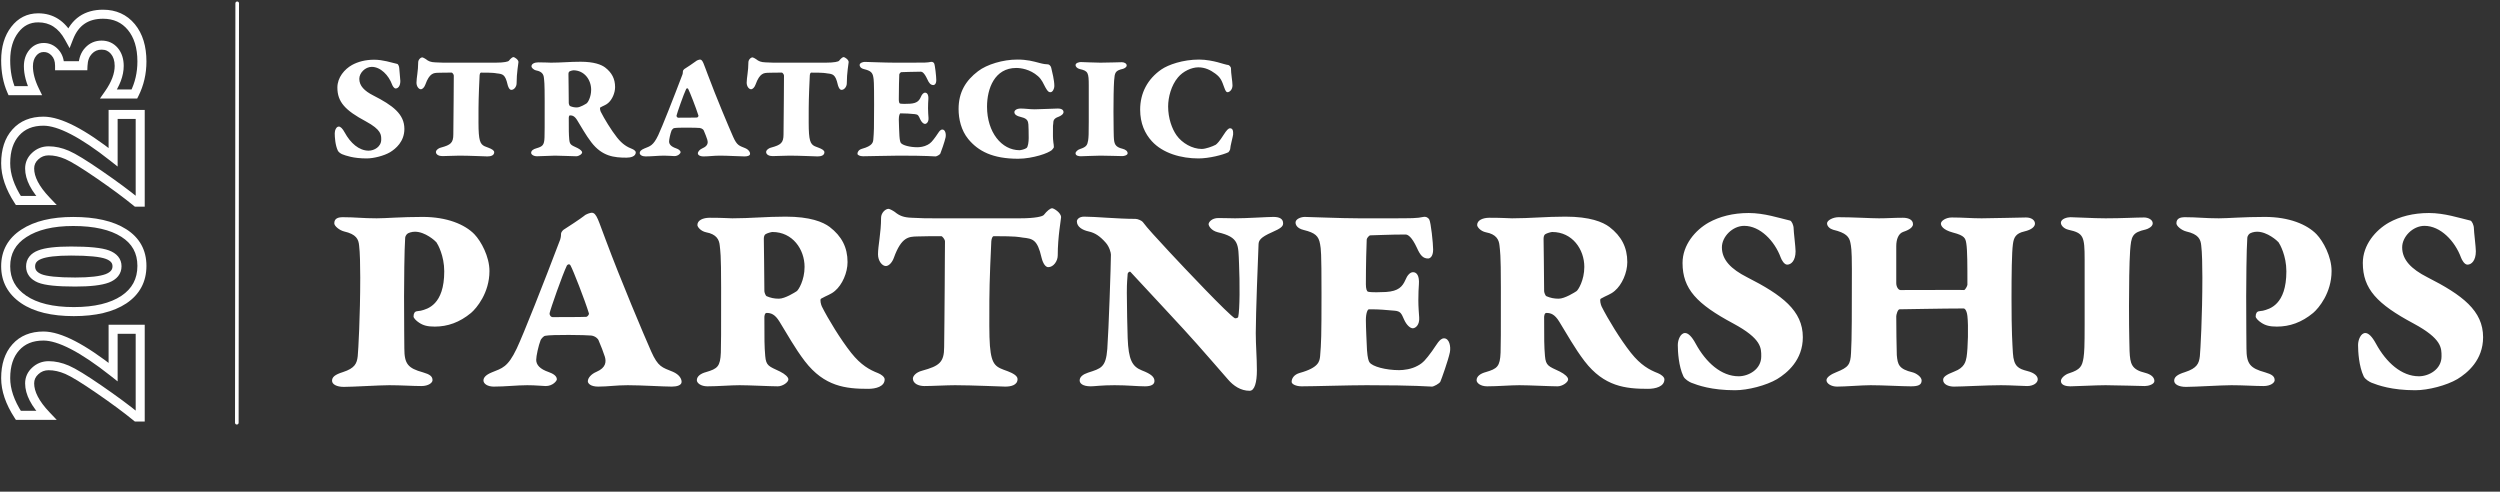 <svg width="1383" height="272" viewBox="0 0 1383 272" fill="none" xmlns="http://www.w3.org/2000/svg">
<rect x="0" y="0" width="1383" height="272" fill="#333333" stroke="none"/>
<path d="M62.574 182.16V179.66H60.074V182.16H62.574ZM77.563 182.16H80.063V179.66H77.563V182.16ZM77.563 230.703V233.203H80.063V230.703H77.563ZM75.512 230.703L73.928 232.637L74.619 233.203H75.512V230.703ZM54.896 215.451L53.477 217.51L53.479 217.511L54.896 215.451ZM19.501 205.196L21.189 207.04L21.197 207.032L21.206 207.024L19.501 205.196ZM25.549 229.756V232.256H31.376L27.361 228.034L25.549 229.756ZM10.139 229.756L8.042 231.117L8.781 232.256H10.139V229.756ZM8.719 192.153L10.579 193.823L10.586 193.815L8.719 192.153ZM62.574 205.827L61.025 207.789L65.074 210.986V205.827H62.574ZM62.574 184.66H77.563V179.66H62.574V184.66ZM75.063 182.16V230.703H80.063V182.16H75.063ZM77.563 228.203H75.512V233.203H77.563V228.203ZM77.097 228.769C71.59 224.258 64.657 219.131 56.312 213.391L53.479 217.511C61.754 223.202 68.565 228.243 73.928 232.637L77.097 228.769ZM56.314 213.393C47.986 207.653 41.871 203.886 38.107 202.268L36.132 206.861C39.38 208.258 45.117 211.749 53.477 217.51L56.314 213.393ZM38.107 202.268C34.338 200.647 30.601 199.803 26.916 199.803V204.803C29.823 204.803 32.889 205.467 36.132 206.861L38.107 202.268ZM26.916 199.803C23.42 199.803 20.336 200.999 17.796 203.367L21.206 207.024C22.803 205.535 24.662 204.803 26.916 204.803V199.803ZM17.813 203.351C15.25 205.698 13.898 208.654 13.898 212.085H18.898C18.898 210.117 19.615 208.48 21.189 207.04L17.813 203.351ZM13.898 212.085C13.898 218.398 17.466 224.883 23.737 231.479L27.361 228.034C21.431 221.797 18.898 216.501 18.898 212.085H13.898ZM25.549 227.256H10.139V232.256H25.549V227.256ZM12.237 228.396C7.755 221.488 5.645 215.101 5.645 209.193H0.645C0.645 216.327 3.197 223.649 8.042 231.117L12.237 228.396ZM5.645 209.193C5.645 202.398 7.386 197.378 10.579 193.823L6.86 190.482C2.62 195.202 0.645 201.542 0.645 209.193H5.645ZM10.586 193.815C13.75 190.263 18.124 188.394 24.024 188.394V183.394C16.951 183.394 11.121 185.697 6.853 190.49L10.586 193.815ZM24.024 188.394C27.884 188.394 32.897 189.857 39.166 193.098C45.4 196.321 52.682 201.201 61.025 207.789L64.124 203.865C55.637 197.164 48.079 192.078 41.463 188.657C34.881 185.254 29.035 183.394 24.024 183.394V188.394ZM65.074 205.827V182.16H60.074V205.827H65.074ZM13.19 129.094L14.551 131.191L14.559 131.186L13.19 129.094ZM68.517 165.751L69.899 167.835L69.907 167.829L68.517 165.751ZM13.085 165.646L11.675 167.711L11.678 167.712L13.085 165.646ZM59.419 140.875L60.299 138.535L60.292 138.532L59.419 140.875ZM22.025 140.875L22.916 143.21L22.931 143.205L22.945 143.199L22.025 140.875ZM21.92 153.97L20.95 156.274L20.962 156.279L21.92 153.97ZM59.366 153.97L60.252 156.308L60.265 156.303L60.279 156.298L59.366 153.97ZM5.645 147.291C5.645 140.38 8.542 135.092 14.551 131.191L11.828 126.997C4.444 131.791 0.645 138.635 0.645 147.291H5.645ZM14.559 131.186C20.707 127.162 29.269 125.02 40.485 125.02V120.02C28.701 120.02 19.066 122.26 11.821 127.002L14.559 131.186ZM40.485 125.02C52.192 125.02 60.985 127.104 67.127 130.995L69.803 126.772C62.551 122.178 52.691 120.02 40.485 120.02V125.02ZM67.127 130.995C73.104 134.782 76.01 140.053 76.01 147.081H81.01C81.01 138.33 77.218 131.47 69.803 126.772L67.127 130.995ZM76.01 147.081C76.01 154.238 73.098 159.682 67.128 163.673L69.907 167.829C77.26 162.914 81.01 155.912 81.01 147.081H76.01ZM67.136 163.668C61.035 167.713 52.363 169.878 40.853 169.878V174.878C52.906 174.878 62.676 172.624 69.899 167.835L67.136 163.668ZM40.853 169.878C29.201 169.878 20.51 167.677 14.492 163.579L11.678 167.712C18.843 172.591 28.665 174.878 40.853 174.878V169.878ZM14.494 163.581C8.517 159.501 5.645 154.14 5.645 147.291H0.645C0.645 155.87 4.399 162.744 11.675 167.711L14.494 163.581ZM67.231 147.291C67.231 145.274 66.609 143.43 65.328 141.884C64.083 140.379 62.336 139.301 60.299 138.535L58.538 143.215C60.043 143.781 60.952 144.438 61.477 145.072C61.968 145.665 62.231 146.362 62.231 147.291H67.231ZM60.292 138.532C56.24 137.023 49.117 136.376 39.328 136.376V141.376C49.174 141.376 55.445 142.062 58.546 143.217L60.292 138.532ZM39.328 136.376C31.141 136.376 24.951 137.028 21.105 138.55L22.945 143.199C25.831 142.057 31.177 141.376 39.328 141.376V136.376ZM21.134 138.539C19.141 139.299 17.436 140.395 16.23 141.938C14.999 143.511 14.424 145.375 14.424 147.396H19.424C19.424 146.367 19.698 145.619 20.168 145.018C20.662 144.387 21.509 143.747 22.916 143.21L21.134 138.539ZM14.424 147.396C14.424 149.385 14.991 151.22 16.183 152.788C17.351 154.324 19.004 155.455 20.95 156.274L22.89 151.666C21.506 151.083 20.661 150.417 20.163 149.762C19.689 149.138 19.424 148.388 19.424 147.396H14.424ZM20.962 156.279C22.948 157.103 25.698 157.646 29.05 157.995C32.445 158.349 36.632 158.521 41.59 158.521V153.521C36.73 153.521 32.73 153.352 29.569 153.022C26.364 152.688 24.188 152.205 22.878 151.661L20.962 156.279ZM41.59 158.521C49.867 158.521 56.186 157.848 60.252 156.308L58.481 151.632C55.324 152.828 49.791 153.521 41.59 153.521V158.521ZM60.279 156.298C62.338 155.49 64.093 154.365 65.339 152.814C66.615 151.226 67.231 149.344 67.231 147.291H62.231C62.231 148.289 61.953 149.045 61.44 149.683C60.898 150.359 59.971 151.048 58.453 151.643L60.279 156.298ZM62.574 63.3V60.8H60.074V63.3H62.574ZM77.563 63.3H80.063V60.8H77.563V63.3ZM77.563 111.843V114.343H80.063V111.843H77.563ZM75.512 111.843L73.928 113.777L74.619 114.343H75.512V111.843ZM54.896 96.592L53.477 98.65L53.479 98.651L54.896 96.592ZM19.501 86.336L21.189 88.18L21.197 88.172L21.206 88.165L19.501 86.336ZM25.549 110.897V113.397H31.376L27.361 109.174L25.549 110.897ZM10.139 110.897L8.042 112.257L8.781 113.397H10.139V110.897ZM8.719 73.293L10.579 74.963L10.586 74.956L8.719 73.293ZM62.574 86.967L61.025 88.929L65.074 92.126V86.967H62.574ZM62.574 65.8H77.563V60.8H62.574V65.8ZM75.063 63.3V111.843H80.063V63.3H75.063ZM77.563 109.343H75.512V114.343H77.563V109.343ZM77.097 109.91C71.59 105.398 64.657 100.271 56.312 94.532L53.479 98.651C61.754 104.342 68.565 109.383 73.928 113.777L77.097 109.91ZM56.314 94.533C47.986 88.794 41.871 85.027 38.107 83.408L36.132 88.001C39.38 89.398 45.117 92.889 53.477 98.65L56.314 94.533ZM38.107 83.408C34.338 81.787 30.601 80.943 26.916 80.943V85.943C29.823 85.943 32.889 86.607 36.132 88.001L38.107 83.408ZM26.916 80.943C23.42 80.943 20.336 82.14 17.796 84.507L21.206 88.165C22.803 86.676 24.662 85.943 26.916 85.943V80.943ZM17.813 84.492C15.25 86.838 13.898 89.794 13.898 93.226H18.898C18.898 91.257 19.615 89.621 21.189 88.18L17.813 84.492ZM13.898 93.226C13.898 99.539 17.466 106.023 23.737 112.619L27.361 109.174C21.431 102.938 18.898 97.641 18.898 93.226H13.898ZM25.549 108.397H10.139V113.397H25.549V108.397ZM12.237 109.536C7.755 102.629 5.645 96.242 5.645 90.333H0.645C0.645 97.467 3.197 104.79 8.042 112.257L12.237 109.536ZM5.645 90.333C5.645 83.538 7.386 78.518 10.579 74.963L6.86 71.622C2.62 76.342 0.645 82.683 0.645 90.333H5.645ZM10.586 74.956C13.75 71.403 18.124 69.534 24.024 69.534V64.534C16.951 64.534 11.121 66.837 6.853 71.63L10.586 74.956ZM24.024 69.534C27.884 69.534 32.897 70.997 39.166 74.238C45.4 77.461 52.682 82.341 61.025 88.929L64.124 85.005C55.637 78.304 48.079 73.218 41.463 69.796C34.881 66.394 29.035 64.534 24.024 64.534V69.534ZM65.074 86.967V63.3H60.074V86.967H65.074ZM45.902 36.373V38.873H48.304L48.4 36.472L45.902 36.373ZM32.965 36.373H30.465V38.873H32.965V36.373ZM30.388 29.062L28.552 30.759L28.56 30.768L28.568 30.777L30.388 29.062ZM19.291 50.152V52.652H23.297L21.536 49.053L19.291 50.152ZM6.353 50.152L4.063 51.157L4.72 52.652H6.353V50.152ZM8.193 16.387L10.17 17.918L10.178 17.908L8.193 16.387ZM38.119 20.753L35.929 21.959L38.501 26.629L40.446 21.665L38.119 20.753ZM72.672 14.967L74.603 13.38L74.596 13.371L72.672 14.967ZM74.355 51.993V54.493H75.896L76.588 53.116L74.355 51.993ZM60.102 51.993L58.057 50.555L55.291 54.493H60.102V51.993ZM63.258 28.168L65.176 26.564L65.168 26.555L65.161 26.546L63.258 28.168ZM49.005 28.063L50.819 29.783L50.827 29.775L50.834 29.767L49.005 28.063ZM45.902 33.873H32.965V38.873H45.902V33.873ZM35.465 36.373C35.465 32.831 34.453 29.731 32.207 27.348L28.568 30.777C29.758 32.039 30.465 33.813 30.465 36.373H35.465ZM32.223 27.365C30.065 25.03 27.362 23.775 24.234 23.775V28.775C25.875 28.775 27.274 29.378 28.552 30.759L32.223 27.365ZM24.234 23.775C21.002 23.775 18.27 25.115 16.202 27.633L20.065 30.807C21.223 29.398 22.558 28.775 24.234 28.775V23.775ZM16.202 27.633C14.156 30.124 13.214 33.207 13.214 36.688H18.214C18.214 34.139 18.886 32.243 20.065 30.807L16.202 27.633ZM13.214 36.688C13.214 41.273 14.545 46.14 17.045 51.25L21.536 49.053C19.268 44.416 18.214 40.307 18.214 36.688H13.214ZM19.291 47.652H6.353V52.652H19.291V47.652ZM8.642 49.147C6.666 44.644 5.645 39.403 5.645 33.375H0.645C0.645 39.968 1.762 45.913 4.063 51.157L8.642 49.147ZM5.645 33.375C5.645 26.8 7.226 21.721 10.17 17.918L6.217 14.857C2.429 19.749 0.645 25.994 0.645 33.375H5.645ZM10.178 17.908C13.055 14.153 16.646 12.366 21.131 12.366V7.366C15.028 7.366 9.994 9.927 6.209 14.867L10.178 17.908ZM21.131 12.366C27.412 12.366 32.302 15.372 35.929 21.959L40.309 19.546C35.942 11.617 29.506 7.366 21.131 7.366V12.366ZM40.446 21.665C41.985 17.737 44.122 14.963 46.773 13.153C49.423 11.344 52.784 10.367 56.999 10.367V5.367C51.993 5.367 47.597 6.538 43.954 9.024C40.312 11.509 37.618 15.178 35.791 19.84L40.446 21.665ZM56.999 10.367C62.829 10.367 67.328 12.441 70.748 16.564L74.596 13.371C70.162 8.027 64.213 5.367 56.999 5.367V10.367ZM70.741 16.555C74.167 20.722 76.01 26.451 76.01 34.006H81.01C81.01 25.643 78.961 18.679 74.603 13.38L70.741 16.555ZM76.01 34.006C76.01 40.123 74.707 45.731 72.122 50.869L76.588 53.116C79.543 47.245 81.01 40.861 81.01 34.006H76.01ZM74.355 49.493H60.102V54.493H74.355V49.493ZM62.148 53.43C66.219 47.636 68.44 41.967 68.44 36.478H63.44C63.44 40.595 61.77 45.27 58.057 50.555L62.148 53.43ZM68.44 36.478C68.44 32.624 67.418 29.246 65.176 26.564L61.34 29.772C62.675 31.368 63.44 33.529 63.44 36.478H68.44ZM65.161 26.546C62.85 23.836 59.798 22.46 56.211 22.46V27.46C58.373 27.46 60.02 28.223 61.355 29.79L65.161 26.546ZM56.211 22.46C52.655 22.46 49.587 23.773 47.177 26.358L50.834 29.767C52.281 28.216 54.016 27.46 56.211 27.46V22.46ZM47.191 26.343C44.749 28.918 43.563 32.319 43.404 36.273L48.4 36.472C48.523 33.413 49.405 31.275 50.819 29.783L47.191 26.343Z" fill="white"/>
<path d="M131.22 1.83L131.01 233.86" stroke="white" stroke-width="2" stroke-miterlimit="10" stroke-linecap="round"/>
<path d="M207.021 33.036C211.837 33.036 216.395 34.584 219.749 35.358C220.265 35.444 220.867 36.82 220.867 37.766C220.867 38.798 221.469 43.528 221.469 44.818C221.469 47.742 220.093 48.946 218.889 48.946C217.943 48.946 217.169 47.484 216.911 46.796C215.019 41.636 210.547 36.992 205.645 36.992C202.033 36.992 198.765 40.346 198.765 43.614C198.765 47.484 201.603 50.322 206.505 52.816C217.341 58.32 223.705 63.136 223.705 71.306C223.705 78.358 218.889 82.314 215.793 84.206C212.439 86.184 206.763 87.646 202.807 87.646C195.497 87.646 191.283 86.098 189.305 85.324C188.703 85.066 187.327 84.292 186.897 83.346C185.435 80.25 185.177 75.778 185.177 73.714C185.177 72.08 186.037 70.016 187.413 70.016C188.359 70.016 189.477 71.048 190.681 73.284C193.863 79.132 198.593 83.346 203.925 83.346C207.021 83.346 210.891 81.196 210.891 77.24C210.891 74.66 211.063 71.822 202.291 67.092C191.025 61.072 186.639 56.428 186.639 48.43C186.639 42.84 190.595 38.282 194.723 35.96C197.991 34.154 202.119 33.036 207.021 33.036ZM247.856 34.67H274.172C278.988 34.67 281.138 34.068 281.482 33.638C282.514 32.348 283.46 31.574 284.062 31.574C284.578 31.574 286.814 32.95 286.814 34.326C286.814 34.928 285.782 40.346 285.782 46.108C285.782 47.828 284.492 49.72 282.858 49.72C281.654 49.72 280.966 47.57 280.794 46.796C279.504 41.12 278.042 40.948 274.946 40.604C273.656 40.432 273.398 40.174 266.088 40.174C265.658 40.174 265.4 40.862 265.314 41.722C265.228 42.926 264.712 54.536 264.712 59.954C264.712 65.2 264.626 70.876 264.884 73.972C265.4 80.25 266.862 80.508 270.388 81.798C271.936 82.4 273.398 83.174 273.398 84.206C273.398 86.098 271.334 86.528 269.614 86.528C268.754 86.528 259.294 86.098 254.134 86.098C251.64 86.098 246.996 86.356 244.674 86.356C242.868 86.356 241.148 85.582 241.148 84.034C241.148 83.346 242.008 82.142 243.986 81.626C249.318 80.164 250.78 79.046 250.78 74.316C250.78 72.51 250.952 61.072 250.952 55.482C250.952 50.15 251.038 44.474 251.038 41.808C251.038 41.12 250.178 40.174 249.92 40.174C247.77 40.174 244.588 40.174 242.352 40.26C239.944 40.346 237.622 40.346 235.3 46.796C234.784 48.258 233.752 49.376 232.806 49.376C231.688 49.376 230.398 47.828 230.398 45.764C230.398 43.098 231.344 39.228 231.344 34.498C231.344 33.036 232.634 31.746 233.666 31.746C233.924 31.746 234.956 32.262 235.558 32.692C237.02 33.896 238.31 34.412 240.804 34.498C244.33 34.67 245.104 34.67 247.856 34.67ZM340.27 48.172C340.27 51.44 338.636 55.138 336.4 57.03C335.11 58.148 333.906 58.406 332.1 59.438C331.67 59.696 332.1 61.33 332.358 61.846C334.25 65.63 338.12 71.994 341.388 76.122C344.398 79.906 347.064 81.368 349.73 82.4C350.59 82.744 351.708 83.518 351.708 84.292C351.708 86.528 348.956 87.216 346.634 87.216C339.754 87.216 333.132 86.528 327.112 78.702C324.016 74.66 321.694 70.36 319.286 66.49C317.91 64.254 316.706 63.824 315.33 63.824C314.728 63.824 314.642 64.856 314.642 65.114C314.642 71.994 314.642 74.058 314.9 77.068C315.158 80.164 316.018 80.25 319.458 81.884C321.006 82.658 322.038 83.604 322.038 84.292C322.038 85.238 320.232 86.442 318.77 86.442C316.62 86.442 309.998 86.098 306.988 86.098C304.322 86.098 300.28 86.442 297.098 86.442C295.034 86.442 293.83 85.41 293.83 84.55C293.83 83.346 295.034 82.486 296.668 82.056C300.194 81.024 301.054 80.336 301.226 76.036C301.312 72.94 301.312 71.392 301.312 55.912C301.312 45.334 301.054 44.818 300.882 43.012C300.71 41.292 299.936 39.572 296.668 38.97C295.034 38.626 294.002 37.336 294.002 36.734C294.002 35.272 295.722 34.498 297.786 34.498C302.172 34.498 303.634 34.67 304.752 34.67C310.428 34.67 315.158 34.154 321.178 34.154C328.746 34.154 332.702 35.788 334.766 37.336C338.464 40.174 340.27 43.614 340.27 48.172ZM327.026 49.634C327.026 44.216 323.328 38.884 317.136 38.884C316.792 38.884 315.502 39.228 314.986 39.572C314.728 39.744 314.47 40.174 314.47 40.948C314.47 43.356 314.642 51.354 314.642 57.116C314.642 57.46 314.986 58.492 315.33 58.664C316.534 59.18 317.652 59.438 319.114 59.438C321.006 59.438 324.102 57.46 324.618 57.116C325.134 56.772 327.026 53.762 327.026 49.634ZM387.253 32.95C388.801 32.95 389.317 35.53 391.553 41.292C396.197 53.762 403.249 70.446 405.571 75.692C407.721 80.508 408.925 80.594 412.279 81.97C414.257 82.83 414.945 84.12 414.945 85.066C414.945 86.098 413.569 86.528 411.935 86.528C409.269 86.528 402.561 86.098 398.347 86.098C394.649 86.098 392.327 86.528 389.231 86.528C386.823 86.528 386.049 85.496 386.049 84.894C386.049 83.862 387.081 82.658 388.715 81.97C391.725 80.68 391.725 78.788 391.295 77.326C390.521 75.176 390.435 74.746 389.317 72.166C389.231 71.908 388.457 70.962 387.081 70.79C385.619 70.618 374.869 70.446 372.891 70.876C372.375 70.962 371.687 71.822 371.515 72.166C370.827 73.886 370.139 77.154 370.139 78.272C370.139 79.82 371.257 81.11 374.009 82.056C375.213 82.486 376.503 83.174 376.503 84.292C376.503 84.722 375.299 86.356 373.063 86.356C372.031 86.356 370.139 86.098 367.387 86.098C364.205 86.098 360.679 86.528 357.067 86.528C355.175 86.528 353.885 85.668 353.885 84.636C353.885 83.776 354.573 82.916 356.465 82.142C359.647 80.852 361.367 80.594 364.119 74.832C366.269 70.274 372.375 54.794 377.535 41.206C377.621 40.948 377.793 40.346 377.793 39.4C377.793 39.056 378.223 38.454 378.567 38.196C379.685 37.508 383.985 34.67 384.931 33.896C385.447 33.38 386.823 32.95 387.253 32.95ZM385.533 65.028C385.963 65.028 386.479 64.254 386.393 63.996C385.103 59.782 381.491 50.58 380.717 49.204C380.373 48.602 379.857 48.86 379.599 49.204C378.223 52.042 374.525 62.62 374.267 63.91C374.181 64.426 374.611 65.114 375.213 65.114C376.331 65.114 384.329 65.114 385.533 65.028ZM430.522 34.67H456.838C461.654 34.67 463.804 34.068 464.148 33.638C465.18 32.348 466.126 31.574 466.728 31.574C467.244 31.574 469.48 32.95 469.48 34.326C469.48 34.928 468.448 40.346 468.448 46.108C468.448 47.828 467.158 49.72 465.524 49.72C464.32 49.72 463.632 47.57 463.46 46.796C462.17 41.12 460.708 40.948 457.612 40.604C456.322 40.432 456.064 40.174 448.754 40.174C448.324 40.174 448.066 40.862 447.98 41.722C447.894 42.926 447.378 54.536 447.378 59.954C447.378 65.2 447.292 70.876 447.55 73.972C448.066 80.25 449.528 80.508 453.054 81.798C454.602 82.4 456.064 83.174 456.064 84.206C456.064 86.098 454 86.528 452.28 86.528C451.42 86.528 441.96 86.098 436.8 86.098C434.306 86.098 429.662 86.356 427.34 86.356C425.534 86.356 423.814 85.582 423.814 84.034C423.814 83.346 424.674 82.142 426.652 81.626C431.984 80.164 433.446 79.046 433.446 74.316C433.446 72.51 433.618 61.072 433.618 55.482C433.618 50.15 433.704 44.474 433.704 41.808C433.704 41.12 432.844 40.174 432.586 40.174C430.436 40.174 427.254 40.174 425.018 40.26C422.61 40.346 420.288 40.346 417.966 46.796C417.45 48.258 416.418 49.376 415.472 49.376C414.354 49.376 413.064 47.828 413.064 45.764C413.064 43.098 414.01 39.228 414.01 34.498C414.01 33.036 415.3 31.746 416.332 31.746C416.59 31.746 417.622 32.262 418.224 32.692C419.686 33.896 420.976 34.412 423.47 34.498C426.996 34.67 427.77 34.67 430.522 34.67ZM495.072 34.67H503.93C511.756 34.67 512.96 34.67 514.938 34.24C515.884 34.068 516.486 34.584 516.744 35.014C517.26 35.874 517.948 42.41 517.948 44.302C517.948 46.538 516.916 47.054 516.4 47.054C514.852 47.054 513.992 46.108 512.96 43.786C511.326 40.26 510.122 39.658 509.434 39.658C504.532 39.658 499.802 39.916 498.598 39.916C498.168 39.916 497.48 40.862 497.48 41.206C497.394 42.84 497.222 49.032 497.222 54.966C497.222 56.342 497.48 57.202 497.91 57.288C498.856 57.546 501.866 57.46 503.414 57.374C507.284 57.116 508.488 55.74 509.434 53.59C509.95 52.3 510.81 51.268 511.756 51.268C512.96 51.268 513.734 52.472 513.562 54.966C513.476 55.998 513.39 57.976 513.39 59.954C513.39 61.932 513.562 63.91 513.648 65.2C513.82 67.522 512.53 68.554 511.67 68.554C510.896 68.554 509.778 67.608 509.004 65.888C508.144 63.91 507.886 63.308 506.08 63.136C502.554 62.878 502.038 62.706 498.168 62.706C497.738 62.706 497.222 63.91 497.222 66.06C497.222 68.382 497.48 73.37 497.566 75.262C497.738 77.756 498.082 78.702 498.34 79.046C499.2 80.336 503.328 81.454 507.456 81.454C508.832 81.454 511.24 81.196 513.218 80.078C514.852 79.218 515.712 78.186 517.604 75.606C518.98 73.714 519.926 71.65 521.302 71.65C522.936 71.65 523.452 74.144 523.108 75.95C522.592 78.444 520.528 84.206 520.184 84.98C519.926 85.582 518.12 86.528 517.604 86.528C516.486 86.528 513.046 86.098 497.394 86.098C491.976 86.098 481.14 86.442 477.442 86.442C475.636 86.442 474.346 85.754 474.346 85.066C474.346 84.034 475.034 82.83 476.84 82.314C482.774 80.68 482.946 78.702 483.118 77.154C483.462 73.026 483.548 71.22 483.548 57.976C483.548 44.732 483.376 44.216 483.118 42.668C482.688 40.088 481.57 39.142 478.13 38.282C475.894 37.766 475.55 36.562 475.55 35.96C475.55 34.842 477.27 34.24 478.388 34.24C479.85 34.24 489.396 34.67 495.072 34.67ZM562.709 32.95C568.299 32.95 571.481 33.896 575.093 34.842C576.899 35.358 578.705 35.616 579.823 35.616C580.425 35.616 581.371 36.562 581.543 37.508C582.059 39.83 583.263 44.216 583.263 47.656C583.263 48.946 582.403 51.01 581.113 51.01C580.253 51.01 579.651 50.752 578.361 48.43C577.243 46.366 576.383 44.044 574.233 42.152C569.761 38.196 564.515 37.594 562.193 37.594C550.239 37.594 546.025 48.946 546.025 59.008C546.025 73.198 554.109 83.088 563.999 83.088C564.773 83.088 566.923 82.572 567.869 81.884C568.729 81.282 569.073 78.358 569.073 76.38C569.073 73.112 568.987 69.93 568.901 68.812C568.729 67.092 568.385 65.63 565.203 64.856C562.279 64.168 561.161 63.308 561.161 62.018C561.161 61.244 562.107 60.04 564.687 60.04C567.095 60.04 569.589 60.47 572.427 60.47C575.007 60.47 583.435 60.04 585.155 60.04C587.563 60.04 588.337 60.986 588.337 62.018C588.337 63.222 586.703 64.168 585.585 64.598C582.575 65.63 582.747 67.092 582.661 68.296C582.489 70.274 582.489 67.436 582.489 75.262C582.489 76.38 582.575 77.584 582.747 78.96C582.833 79.562 583.005 80.422 583.005 81.454C583.005 81.712 581.973 83.002 581.801 83.088C580.769 83.862 578.619 84.98 575.007 86.012C571.653 86.958 567.439 87.818 563.225 87.818C549.121 87.818 541.123 83.604 535.619 76.896C531.749 72.166 530.287 65.888 530.287 60.298C530.287 51.01 534.243 44.56 541.037 39.4C545.939 35.616 554.883 32.95 562.709 32.95ZM602.302 67.264V47.398C602.302 40.174 601.958 39.228 597.314 38.196C595.852 37.852 594.992 36.82 594.992 36.046C594.992 34.756 597.056 34.326 597.916 34.326C599.55 34.326 604.968 34.67 608.752 34.67C613.912 34.67 618.126 34.412 620.62 34.412C621.91 34.412 623.286 35.1 623.286 36.218C623.286 37.25 621.824 37.938 621.136 38.11C616.922 39.056 616.664 40.174 616.32 44.646C616.062 48.344 615.976 55.826 615.976 61.674C615.976 71.048 616.148 74.402 616.148 75.52C616.32 79.562 616.75 81.282 621.05 82.314C622.684 82.744 623.802 83.604 623.802 84.808C623.802 85.84 621.91 86.356 620.878 86.356C620.018 86.356 611.676 86.098 608.752 86.098C605.742 86.098 599.464 86.442 597.916 86.442C596.798 86.442 594.992 86.184 594.992 84.808C594.992 83.862 596.368 82.744 597.572 82.4C601.012 81.282 601.528 80.25 601.958 77.67C602.216 75.864 602.302 74.316 602.302 67.264ZM663.326 32.95C667.282 32.95 671.238 33.81 673.56 34.412C675.71 35.014 678.806 35.96 679.494 35.96C679.924 35.96 680.956 37.078 680.956 37.594C680.956 40.69 681.816 45.076 681.816 47.226C681.816 49.634 680.182 51.01 679.064 51.01C678.376 51.01 677.946 50.322 677.258 48.43C675.968 44.904 675.452 43.012 672.27 40.69C669.604 38.712 666.594 37.25 662.896 37.25C659.198 37.25 654.468 39.4 651.63 42.84C647.932 47.226 646.212 53.762 646.212 58.922C646.212 65.458 648.362 71.306 650.856 74.832C653.952 79.218 659.628 82.4 664.788 82.4C666.938 82.4 670.808 81.024 672.528 80.078C673.216 79.648 674.764 78.014 676.914 74.574C678.548 71.994 679.58 70.962 680.44 70.962C682.074 70.962 682.246 72.596 682.16 74.402C682.16 75.176 680.526 80.938 680.526 82.572C680.526 82.83 679.838 84.034 679.58 84.206C676.57 85.668 668.916 87.646 662.982 87.646C653.436 87.646 643.288 84.808 637.182 78.1C633.398 73.972 630.732 68.296 630.732 60.642C630.732 51.44 634.86 43.7 642.428 38.454C646.298 35.788 654.382 32.95 663.326 32.95Z" fill="white"/>
<path d="M245.756 150.107C245.756 141.461 242.205 135.131 241.433 134.05C240.816 133.278 235.258 128.183 229.545 128.183C227.847 128.183 225.84 128.801 225.222 129.418C224.759 129.881 224.142 130.808 224.142 131.58C223.678 137.755 223.524 157.517 223.524 163.847C223.524 179.286 223.678 191.174 223.678 192.718C223.678 201.364 225.686 203.68 234.023 205.996C237.728 207.076 239.272 208.157 239.272 210.319C239.272 211.708 237.11 213.561 233.096 213.561C228.465 213.561 221.671 213.098 215.341 213.098C209.783 213.098 195.271 214.024 190.176 214.024C186.316 214.024 183.691 212.634 183.691 210.627C183.691 208.62 185.235 207.231 189.713 205.841C196.351 203.68 197.432 201.055 197.895 197.041C198.204 193.953 199.285 174.963 199.285 153.503C199.285 146.864 199.13 139.454 198.667 135.903C198.358 132.352 197.123 129.573 190.33 128.029C187.86 127.411 184.927 125.095 184.927 123.551C184.927 120.772 187.088 120.155 189.713 120.155C196.351 120.155 200.674 120.772 208.394 120.772C213.643 120.772 221.826 120 233.868 120C247.3 120 257.181 124.169 262.43 129.573C266.136 133.432 270.767 141.924 270.767 149.952C270.767 161.995 263.665 170.486 260.578 173.111C254.248 178.36 247.609 180.676 240.507 180.676C236.493 180.676 234.177 180.058 231.861 178.514C230.163 177.434 228.773 175.89 228.773 175.118C228.773 173.419 229.391 172.339 230.626 172.184C231.244 172.03 232.016 172.03 232.787 171.876C236.493 170.949 245.756 168.633 245.756 150.107ZM327.351 117.685C330.13 117.685 331.057 122.316 335.071 132.66C343.408 155.047 356.068 184.999 360.236 194.416C364.096 203.062 366.258 203.217 372.279 205.687C375.83 207.231 377.065 209.547 377.065 211.245C377.065 213.098 374.595 213.87 371.661 213.87C366.875 213.87 354.833 213.098 347.268 213.098C340.629 213.098 336.46 213.87 330.902 213.87C326.579 213.87 325.19 212.017 325.19 210.936C325.19 209.084 327.043 206.922 329.976 205.687C335.38 203.371 335.38 199.975 334.608 197.35C333.218 193.49 333.064 192.718 331.057 188.086C330.902 187.623 329.513 185.925 327.043 185.616C324.418 185.307 305.119 184.999 301.568 185.771C300.642 185.925 299.407 187.469 299.098 188.086C297.863 191.174 296.628 197.041 296.628 199.048C296.628 201.827 298.635 204.143 303.575 205.841C305.737 206.613 308.053 207.848 308.053 209.855C308.053 210.627 305.891 213.561 301.877 213.561C300.024 213.561 296.628 213.098 291.687 213.098C285.975 213.098 279.645 213.87 273.16 213.87C269.764 213.87 267.448 212.326 267.448 210.473C267.448 208.929 268.683 207.385 272.08 205.996C277.792 203.68 280.88 203.217 285.82 192.873C289.68 184.69 300.642 156.9 309.905 132.506C310.06 132.043 310.368 130.962 310.368 129.264C310.368 128.646 311.14 127.566 311.758 127.102C313.765 125.867 321.485 120.772 323.183 119.383C324.109 118.457 326.579 117.685 327.351 117.685ZM324.264 175.272C325.035 175.272 325.962 173.883 325.807 173.419C323.492 165.854 317.007 149.335 315.618 146.864C315 145.784 314.074 146.247 313.611 146.864C311.14 151.959 304.502 170.949 304.038 173.265C303.884 174.191 304.656 175.426 305.737 175.426C307.744 175.426 322.102 175.426 324.264 175.272ZM468.863 145.012C468.863 150.878 465.93 157.517 461.915 160.914C459.6 162.921 457.438 163.384 454.196 165.237C453.424 165.7 454.196 168.633 454.659 169.56C458.056 176.353 465.003 187.778 470.87 195.188C476.274 201.982 481.06 204.606 485.846 206.459C487.39 207.076 489.397 208.466 489.397 209.855C489.397 213.87 484.456 215.105 480.288 215.105C467.937 215.105 456.049 213.87 445.241 199.82C439.683 192.564 435.515 184.844 431.192 177.897C428.722 173.883 426.56 173.111 424.09 173.111C423.009 173.111 422.855 174.963 422.855 175.426C422.855 187.778 422.855 191.483 423.318 196.887C423.781 202.445 425.325 202.599 431.501 205.533C434.28 206.922 436.132 208.62 436.132 209.855C436.132 211.554 432.89 213.715 430.266 213.715C426.406 213.715 414.518 213.098 409.114 213.098C404.328 213.098 397.072 213.715 391.359 213.715C387.654 213.715 385.492 211.863 385.492 210.319C385.492 208.157 387.654 206.613 390.587 205.841C396.917 203.989 398.461 202.754 398.77 195.034C398.924 189.476 398.924 186.697 398.924 158.907C398.924 139.917 398.461 138.99 398.152 135.748C397.844 132.66 396.454 129.573 390.587 128.492C387.654 127.874 385.801 125.559 385.801 124.478C385.801 121.853 388.889 120.464 392.594 120.464C400.468 120.464 403.093 120.772 405.1 120.772C415.29 120.772 423.781 119.846 434.588 119.846C448.175 119.846 455.277 122.78 458.982 125.559C465.621 130.653 468.863 136.829 468.863 145.012ZM445.087 147.636C445.087 137.91 438.448 128.338 427.332 128.338C426.715 128.338 424.399 128.955 423.472 129.573C423.009 129.881 422.546 130.653 422.546 132.043C422.546 136.366 422.855 150.724 422.855 161.068C422.855 161.686 423.472 163.538 424.09 163.847C426.251 164.774 428.258 165.237 430.883 165.237C434.28 165.237 439.838 161.686 440.764 161.068C441.69 160.451 445.087 155.047 445.087 147.636ZM517.053 120.772H564.297C572.942 120.772 576.802 119.692 577.42 118.92C579.272 116.604 580.971 115.214 582.051 115.214C582.978 115.214 586.992 117.685 586.992 120.155C586.992 121.236 585.139 130.962 585.139 141.306C585.139 144.394 582.823 147.791 579.89 147.791C577.728 147.791 576.493 143.931 576.185 142.541C573.869 132.352 571.244 132.043 565.686 131.425C563.37 131.117 562.907 130.653 549.784 130.653C549.012 130.653 548.549 131.889 548.394 133.432C548.24 135.594 547.314 156.437 547.314 166.163C547.314 175.581 547.159 185.771 547.622 191.329C548.549 202.599 551.173 203.062 557.503 205.378C560.282 206.459 562.907 207.848 562.907 209.701C562.907 213.098 559.202 213.87 556.114 213.87C554.57 213.87 537.587 213.098 528.324 213.098C523.846 213.098 515.509 213.561 511.341 213.561C508.099 213.561 505.011 212.171 505.011 209.392C505.011 208.157 506.555 205.996 510.106 205.069C519.678 202.445 522.302 200.438 522.302 191.946C522.302 188.704 522.611 168.17 522.611 158.135C522.611 148.563 522.766 138.373 522.766 133.587C522.766 132.352 521.222 130.653 520.759 130.653C516.899 130.653 511.186 130.653 507.172 130.808C502.849 130.962 498.681 130.962 494.512 142.541C493.586 145.166 491.733 147.173 490.035 147.173C488.028 147.173 485.712 144.394 485.712 140.689C485.712 135.903 487.41 128.955 487.41 120.464C487.41 117.839 489.726 115.523 491.579 115.523C492.042 115.523 493.895 116.45 494.975 117.221C497.6 119.383 499.916 120.309 504.393 120.464C510.723 120.772 512.113 120.772 517.053 120.772ZM595.728 122.471C595.728 121.39 596.963 119.846 599.742 119.846C605.918 119.846 618.269 121.081 628.15 121.081C629.54 121.081 631.701 122.162 632.164 122.78C634.789 126.33 639.575 131.425 646.986 139.454C655.168 148.254 679.716 174.191 683.113 176.044C683.576 176.198 684.811 175.89 684.966 175.426C685.892 171.258 685.892 156.437 685.429 145.784C684.966 135.285 685.738 131.271 673.695 128.492C669.99 127.566 668.6 124.941 668.6 124.015C668.6 122.934 670.299 120.618 674.004 120.618C679.562 120.618 679.253 120.772 683.267 120.772C689.597 120.772 701.331 120 704.419 120C707.661 120 709.822 120.927 709.822 123.551C709.822 125.25 708.587 126.33 703.647 128.492C697.317 131.271 696.39 132.969 696.236 134.976C695.927 142.078 694.692 173.883 694.692 184.227C694.692 191.02 695.31 197.813 695.31 204.915C695.31 211.399 694.075 216.185 691.296 216.185C686.355 216.185 682.341 213.406 679.408 210.01C673.695 203.525 666.439 195.034 662.116 190.248C656.249 183.455 632.164 157.826 625.371 150.415C624.908 149.952 623.827 150.878 623.827 151.496C623.673 154.893 623.364 155.356 623.364 161.995C623.364 168.942 623.673 182.837 623.827 187.006C624.29 199.048 626.297 202.754 631.701 204.915C636.95 206.922 638.649 208.62 638.649 210.782C638.649 212.634 636.95 213.715 633.399 213.715C629.076 213.715 623.827 213.098 616.571 213.098C609.315 213.098 605.455 213.715 603.448 213.715C598.816 213.715 597.272 212.017 597.272 210.473C597.272 208.466 599.125 207.076 601.904 206.15C609.006 203.834 611.785 203.371 612.557 193.027C613.329 182.683 614.564 145.784 614.564 140.843C614.564 139.917 613.792 136.675 611.785 134.359C608.543 130.653 605.764 128.801 602.213 128.029C598.662 127.257 595.728 125.404 595.728 122.471ZM751.744 120.772H767.646C781.696 120.772 783.857 120.772 787.408 120C789.107 119.692 790.187 120.618 790.65 121.39C791.577 122.934 792.812 134.668 792.812 138.064C792.812 142.078 790.959 143.005 790.033 143.005C787.254 143.005 785.71 141.306 783.857 137.138C780.924 130.808 778.762 129.727 777.527 129.727C768.727 129.727 760.236 130.19 758.074 130.19C757.302 130.19 756.067 131.889 756.067 132.506C755.913 135.439 755.604 146.556 755.604 157.208C755.604 159.679 756.067 161.223 756.839 161.377C758.537 161.84 763.941 161.686 766.72 161.531C773.668 161.068 775.829 158.598 777.527 154.738C778.454 152.422 779.998 150.57 781.696 150.57C783.857 150.57 785.247 152.731 784.938 157.208C784.784 159.061 784.629 162.612 784.629 166.163C784.629 169.714 784.938 173.265 785.092 175.581C785.401 179.749 783.085 181.602 781.541 181.602C780.152 181.602 778.145 179.904 776.755 176.816C775.211 173.265 774.748 172.184 771.506 171.876C765.176 171.412 764.25 171.104 757.302 171.104C756.53 171.104 755.604 173.265 755.604 177.125C755.604 181.293 756.067 190.248 756.221 193.645C756.53 198.122 757.148 199.82 757.611 200.438C759.155 202.754 766.566 204.761 773.976 204.761C776.447 204.761 780.769 204.297 784.32 202.29C787.254 200.746 788.798 198.894 792.194 194.262C794.665 190.865 796.363 187.16 798.833 187.16C801.767 187.16 802.693 191.637 802.075 194.88C801.149 199.357 797.444 209.701 796.826 211.091C796.363 212.171 793.121 213.87 792.194 213.87C790.187 213.87 784.012 213.098 755.913 213.098C746.186 213.098 726.733 213.715 720.094 213.715C716.852 213.715 714.536 212.48 714.536 211.245C714.536 209.392 715.771 207.231 719.013 206.304C729.666 203.371 729.975 199.82 730.284 197.041C730.901 189.63 731.056 186.388 731.056 162.612C731.056 138.836 730.747 137.91 730.284 135.131C729.512 130.499 727.505 128.801 721.329 127.257C717.315 126.33 716.698 124.169 716.698 123.088C716.698 121.081 719.785 120 721.792 120C724.417 120 741.554 120.772 751.744 120.772ZM900.22 145.012C900.22 150.878 897.287 157.517 893.273 160.914C890.957 162.921 888.795 163.384 885.553 165.237C884.781 165.7 885.553 168.633 886.016 169.56C889.413 176.353 896.36 187.778 902.227 195.188C907.631 201.982 912.417 204.606 917.203 206.459C918.747 207.076 920.754 208.466 920.754 209.855C920.754 213.87 915.814 215.105 911.645 215.105C899.294 215.105 887.406 213.87 876.599 199.82C871.041 192.564 866.872 184.844 862.549 177.897C860.079 173.883 857.917 173.111 855.447 173.111C854.366 173.111 854.212 174.963 854.212 175.426C854.212 187.778 854.212 191.483 854.675 196.887C855.138 202.445 856.682 202.599 862.858 205.533C865.637 206.922 867.49 208.62 867.49 209.855C867.49 211.554 864.247 213.715 861.623 213.715C857.763 213.715 845.875 213.098 840.471 213.098C835.685 213.098 828.429 213.715 822.716 213.715C819.011 213.715 816.85 211.863 816.85 210.319C816.85 208.157 819.011 206.613 821.945 205.841C828.274 203.989 829.818 202.754 830.127 195.034C830.282 189.476 830.282 186.697 830.282 158.907C830.282 139.917 829.818 138.99 829.51 135.748C829.201 132.66 827.811 129.573 821.945 128.492C819.011 127.874 817.158 125.559 817.158 124.478C817.158 121.853 820.246 120.464 823.952 120.464C831.825 120.464 834.45 120.772 836.457 120.772C846.647 120.772 855.138 119.846 865.946 119.846C879.532 119.846 886.634 122.78 890.339 125.559C896.978 130.653 900.22 136.829 900.22 145.012ZM876.444 147.636C876.444 137.91 869.805 128.338 858.689 128.338C858.072 128.338 855.756 128.955 854.83 129.573C854.366 129.881 853.903 130.653 853.903 132.043C853.903 136.366 854.212 150.724 854.212 161.068C854.212 161.686 854.83 163.538 855.447 163.847C857.609 164.774 859.616 165.237 862.24 165.237C865.637 165.237 871.195 161.686 872.121 161.068C873.048 160.451 876.444 155.047 876.444 147.636ZM967.374 117.839C976.02 117.839 984.202 120.618 990.224 122.008C991.15 122.162 992.231 124.632 992.231 126.33C992.231 128.183 993.311 136.675 993.311 138.99C993.311 144.24 990.841 146.401 988.68 146.401C986.981 146.401 985.592 143.777 985.129 142.541C981.732 133.278 973.704 124.941 964.904 124.941C958.419 124.941 952.552 130.962 952.552 136.829C952.552 143.777 957.647 148.871 966.448 153.349C985.901 163.23 997.326 171.876 997.326 186.543C997.326 199.203 988.68 206.304 983.122 209.701C977.1 213.252 966.911 215.877 959.809 215.877C946.686 215.877 939.121 213.098 935.57 211.708C934.489 211.245 932.019 209.855 931.247 208.157C928.622 202.599 928.159 194.571 928.159 190.865C928.159 187.932 929.703 184.227 932.173 184.227C933.871 184.227 935.878 186.079 938.04 190.094C943.752 200.592 952.244 208.157 961.816 208.157C967.374 208.157 974.321 204.297 974.321 197.195C974.321 192.564 974.63 187.469 958.882 178.977C938.657 168.17 930.783 159.833 930.783 145.475C930.783 135.439 937.885 127.257 945.296 123.088C951.163 119.846 958.574 117.839 967.374 117.839ZM1049.01 156.591C1049.01 158.752 1050.24 160.451 1051.32 160.451C1078.34 160.451 1083.59 160.296 1086.52 160.451C1087.14 160.451 1088.37 158.135 1088.37 157.517C1088.37 147.019 1088.37 138.373 1087.76 134.668C1087.29 131.889 1086.99 130.345 1080.35 128.646C1074.63 127.102 1073.71 124.787 1073.71 123.706C1073.71 122.162 1076.49 120.309 1079.73 120.309C1086.06 120.309 1090.38 120.772 1096.25 120.772C1102.27 120.772 1117.71 120.309 1120.8 120.309C1123.88 120.309 1125.74 121.853 1125.74 123.706C1125.74 125.404 1123.88 127.102 1119.87 128.029C1115.08 129.109 1114 131.425 1113.54 135.131C1112.92 139.608 1112.77 151.65 1112.77 165.082C1112.77 184.227 1113.23 189.63 1113.54 195.343C1114 202.754 1116.63 203.989 1121.41 205.224C1125.74 206.304 1127.28 208.157 1127.28 209.855C1127.28 211.863 1124.81 213.561 1121.41 213.561C1118.48 213.561 1112.61 213.098 1106.9 213.098C1098.87 213.098 1085.6 213.87 1080.96 213.87C1077.88 213.87 1074.94 212.634 1074.94 210.164C1074.94 208.62 1076.33 207.385 1081.12 205.533C1086.83 203.371 1087.45 199.975 1087.91 197.504C1088.68 192.718 1088.99 180.213 1088.37 174.809C1087.91 170.949 1086.52 170.64 1086.37 170.64C1074.94 170.64 1053.02 171.104 1050.86 171.104C1049.78 171.104 1049.01 174.191 1049.01 174.963C1049.01 179.132 1049.16 194.108 1049.31 196.424C1049.78 201.673 1050.39 204.143 1058.11 205.996C1059.97 206.459 1063.05 208.466 1063.05 210.473C1063.05 213.098 1060.89 213.715 1057.03 213.715C1052.56 213.715 1041.44 213.098 1034.8 213.098C1029.86 213.098 1020.91 213.87 1016.27 213.87C1013.03 213.87 1010.41 212.171 1010.41 210.319C1010.41 208.62 1013.19 206.922 1015.97 205.841C1022.45 203.217 1023.69 201.827 1023.99 195.188C1024.46 188.395 1024.46 171.258 1024.46 149.026C1024.46 137.447 1023.99 136.366 1023.69 134.513C1023.07 130.962 1021.21 128.801 1014.11 127.102C1012.41 126.639 1010.72 125.25 1010.72 123.551C1010.72 121.853 1014.11 120.155 1017.05 120.155C1024.61 120.155 1035.26 120.772 1039.43 120.772C1044.22 120.772 1047.31 120.464 1052.71 120.464C1055.18 120.464 1058.27 121.236 1058.27 124.015C1058.27 126.33 1054.56 127.72 1052.71 128.338C1050.24 129.264 1049.01 132.352 1049.01 136.211C1049.01 140.998 1049.01 146.71 1049.01 156.591ZM1153.22 179.286V143.622C1153.22 130.653 1152.6 128.955 1144.26 127.102C1141.64 126.485 1140.09 124.632 1140.09 123.243C1140.09 120.927 1143.8 120.155 1145.34 120.155C1148.28 120.155 1158 120.772 1164.8 120.772C1174.06 120.772 1181.62 120.309 1186.1 120.309C1188.42 120.309 1190.89 121.544 1190.89 123.551C1190.89 125.404 1188.26 126.639 1187.03 126.948C1179.46 128.646 1179 130.653 1178.38 138.682C1177.92 145.32 1177.76 158.752 1177.76 169.251C1177.76 186.079 1178.07 192.101 1178.07 194.108C1178.38 201.364 1179.15 204.452 1186.87 206.304C1189.81 207.076 1191.81 208.62 1191.81 210.782C1191.81 212.634 1188.42 213.561 1186.56 213.561C1185.02 213.561 1170.04 213.098 1164.8 213.098C1159.39 213.098 1148.12 213.715 1145.34 213.715C1143.34 213.715 1140.09 213.252 1140.09 210.782C1140.09 209.084 1142.56 207.076 1144.72 206.459C1150.9 204.452 1151.83 202.599 1152.6 197.967C1153.06 194.725 1153.22 191.946 1153.22 179.286ZM1264.82 150.107C1264.82 141.461 1261.27 135.131 1260.5 134.05C1259.88 133.278 1254.32 128.183 1248.61 128.183C1246.91 128.183 1244.9 128.801 1244.29 129.418C1243.82 129.881 1243.21 130.808 1243.21 131.58C1242.74 137.755 1242.59 157.517 1242.59 163.847C1242.59 179.286 1242.74 191.174 1242.74 192.718C1242.74 201.364 1244.75 203.68 1253.09 205.996C1256.79 207.076 1258.34 208.157 1258.34 210.319C1258.34 211.708 1256.17 213.561 1252.16 213.561C1247.53 213.561 1240.74 213.098 1234.41 213.098C1228.85 213.098 1214.34 214.024 1209.24 214.024C1205.38 214.024 1202.76 212.634 1202.76 210.627C1202.76 208.62 1204.3 207.231 1208.78 205.841C1215.42 203.68 1216.5 201.055 1216.96 197.041C1217.27 193.953 1218.35 174.963 1218.35 153.503C1218.35 146.864 1218.19 139.454 1217.73 135.903C1217.42 132.352 1216.19 129.573 1209.39 128.029C1206.92 127.411 1203.99 125.095 1203.99 123.551C1203.99 120.772 1206.15 120.155 1208.78 120.155C1215.42 120.155 1219.74 120.772 1227.46 120.772C1232.71 120.772 1240.89 120 1252.93 120C1266.36 120 1276.25 124.169 1281.49 129.573C1285.2 133.432 1289.83 141.924 1289.83 149.952C1289.83 161.995 1282.73 170.486 1279.64 173.111C1273.31 178.36 1266.67 180.676 1259.57 180.676C1255.56 180.676 1253.24 180.058 1250.93 178.514C1249.23 177.434 1247.84 175.89 1247.84 175.118C1247.84 173.419 1248.46 172.339 1249.69 172.184C1250.31 172.03 1251.08 172.03 1251.85 171.876C1255.56 170.949 1264.82 168.633 1264.82 150.107ZM1343.7 117.839C1352.35 117.839 1360.53 120.618 1366.55 122.008C1367.48 122.162 1368.56 124.632 1368.56 126.33C1368.56 128.183 1369.64 136.675 1369.64 138.99C1369.64 144.24 1367.17 146.401 1365.01 146.401C1363.31 146.401 1361.92 143.777 1361.45 142.541C1358.06 133.278 1350.03 124.941 1341.23 124.941C1334.74 124.941 1328.88 130.962 1328.88 136.829C1328.88 143.777 1333.97 148.871 1342.77 153.349C1362.23 163.23 1373.65 171.876 1373.65 186.543C1373.65 199.203 1365.01 206.304 1359.45 209.701C1353.43 213.252 1343.24 215.877 1336.13 215.877C1323.01 215.877 1315.45 213.098 1311.9 211.708C1310.81 211.245 1308.34 209.855 1307.57 208.157C1304.95 202.599 1304.48 194.571 1304.48 190.865C1304.48 187.932 1306.03 184.227 1308.5 184.227C1310.2 184.227 1312.2 186.079 1314.37 190.094C1320.08 200.592 1328.57 208.157 1338.14 208.157C1343.7 208.157 1350.65 204.297 1350.65 197.195C1350.65 192.564 1350.96 187.469 1335.21 178.977C1314.98 168.17 1307.11 159.833 1307.11 145.475C1307.11 135.439 1314.21 127.257 1321.62 123.088C1327.49 119.846 1334.9 117.839 1343.7 117.839Z" fill="white"/>
</svg>
